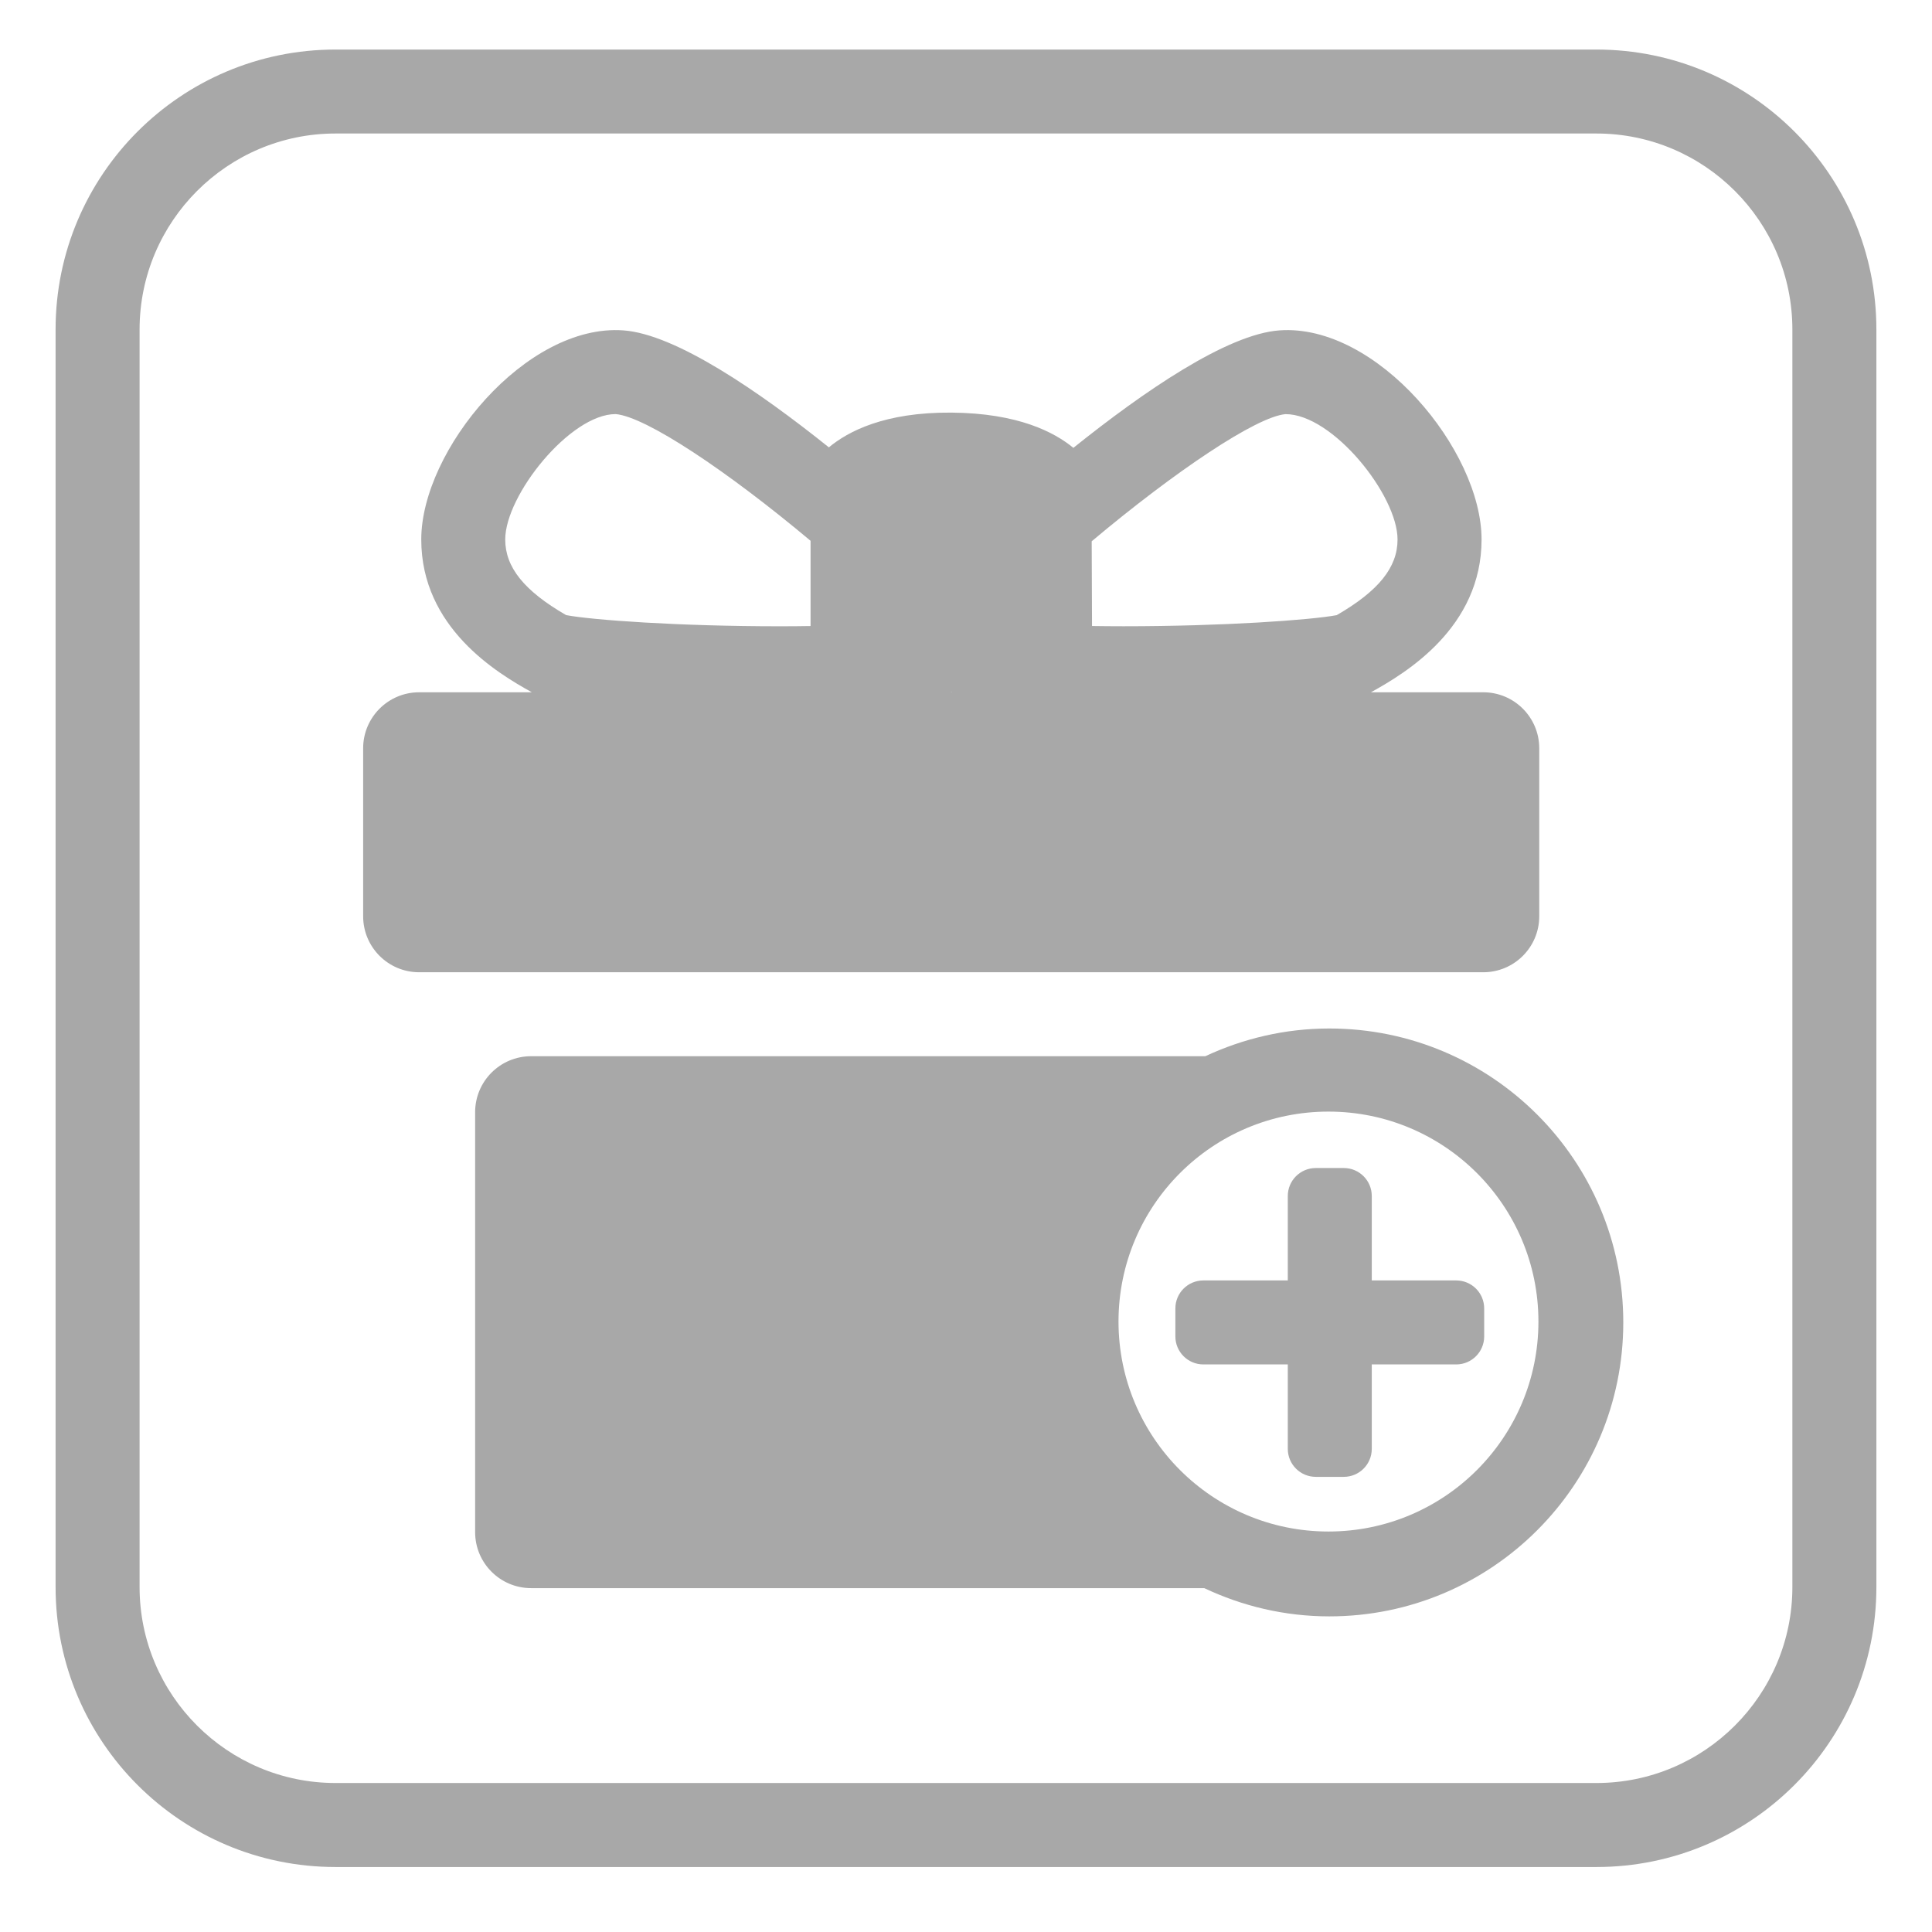 <?xml version="1.0" encoding="utf-8"?>
<!-- Generator: Adobe Illustrator 16.0.0, SVG Export Plug-In . SVG Version: 6.00 Build 0)  -->
<!DOCTYPE svg PUBLIC "-//W3C//DTD SVG 1.1//EN" "http://www.w3.org/Graphics/SVG/1.1/DTD/svg11.dtd">
<svg version="1.1" id="Layer_1" xmlns="http://www.w3.org/2000/svg" xmlns:xlink="http://www.w3.org/1999/xlink" x="0px" y="0px"
	 width="1000px" height="1000px" viewBox="0 0 1000 1000" enable-background="new 0 0 1000 1000" xml:space="preserve">
<g id="gift">
	<g>
		<path fill-rule="evenodd" clip-rule="evenodd" fill="#A8A8A8" d="M796.711,474.257v-86.952c0-16.005-12.962-28.98-28.98-28.98
			h-58.145c18.228-10.033,57.268-33.552,57.268-79.102c0-46.115-54.223-111.844-104.6-108.222
			c-27.183,1.953-70.51,31.811-106.679,60.804c-9.779-8.065-28.557-17.971-63.125-18.241c-34.591-0.268-53.532,9.75-63.43,17.986
			c-36.105-28.91-79.284-58.611-106.376-60.549c-50.382-3.622-104.6,62.107-104.6,108.222c0,45.55,39.049,69.069,57.26,79.102
			h-58.356c-16.003,0-28.98,12.976-28.98,28.98v86.952c0,16.005,12.978,28.98,28.98,28.98H767.73
			C783.749,503.237,796.711,490.262,796.711,474.257z M419.545,324.036c-5.021,0.086-10.307,0.128-16.116,0.128
			c-51.642,0-96.809-3.213-110.409-5.787c-21.762-12.58-31.519-24.778-31.519-39.14c0-22.938,33.606-64.907,57.16-64.907
			c15.687,1.356,57.754,29.432,100.884,65.585V324.036z M492.188,358.324c0.008-0.029,0.071-0.058,0.071-0.085h0.383
			c0,0.028,0.063,0.056,0.071,0.085H492.188z M581.471,324.15c-5.86,0-11.181-0.056-16.247-0.126l-0.169-43.854
			c43.188-36.267,85.256-64.497,100.327-65.813c24.424-0.027,57.988,41.956,57.988,64.88c0,14.404-9.751,26.588-31.498,39.168
			C678.201,320.951,633.047,324.15,581.471,324.15z M753.723,662.755h-43.697v-43.697c0-8.008-6.48-14.488-14.488-14.488h-14.492
			c-8.008,0-14.488,6.48-14.488,14.488v43.697h-43.697c-8.008,0-14.49,6.48-14.49,14.49v14.49c0,7.995,6.482,14.49,14.49,14.49
			h43.697v43.695c0,8.01,6.48,14.492,14.488,14.492h14.492c8.008,0,14.488-6.482,14.488-14.492v-43.695h43.697
			c8.01,0,14.49-6.495,14.49-14.49v-14.49C768.213,669.235,761.732,662.755,753.723,662.755z M826.314,25.647H173.668
			c-80.027,0-144.899,64.867-144.899,144.899v650.92c0,80.035,64.872,144.899,144.899,144.899h652.646
			c80.02,0,144.899-64.864,144.899-144.899v-650.92C971.214,90.514,906.334,25.647,826.314,25.647z M927.73,821.467
			c0,55.922-45.494,101.416-101.416,101.416H173.668c-55.922,0-101.421-45.494-101.421-101.416v-650.92
			c0-55.95,45.5-101.444,101.421-101.444h652.646c55.922,0,101.416,45.494,101.416,101.444V821.467z M688.064,532.346
			c-22.965,0-44.658,5.235-64.187,14.349h-348.97c-16.005,0-28.98,12.976-28.98,28.98v217.363c0,16.005,12.976,28.98,28.98,28.98
			h348.418c19.669,9.283,41.547,14.616,64.738,14.616c84.024,0,152.146-68.118,152.146-152.146
			C840.21,600.466,772.089,532.346,688.064,532.346z M687.612,792.713c-60.027,0-108.675-48.649-108.675-108.675
			s48.647-108.676,108.675-108.676c60.025,0,108.674,48.65,108.674,108.676S747.638,792.713,687.612,792.713z"/>
	</g>
</g>
</svg>
